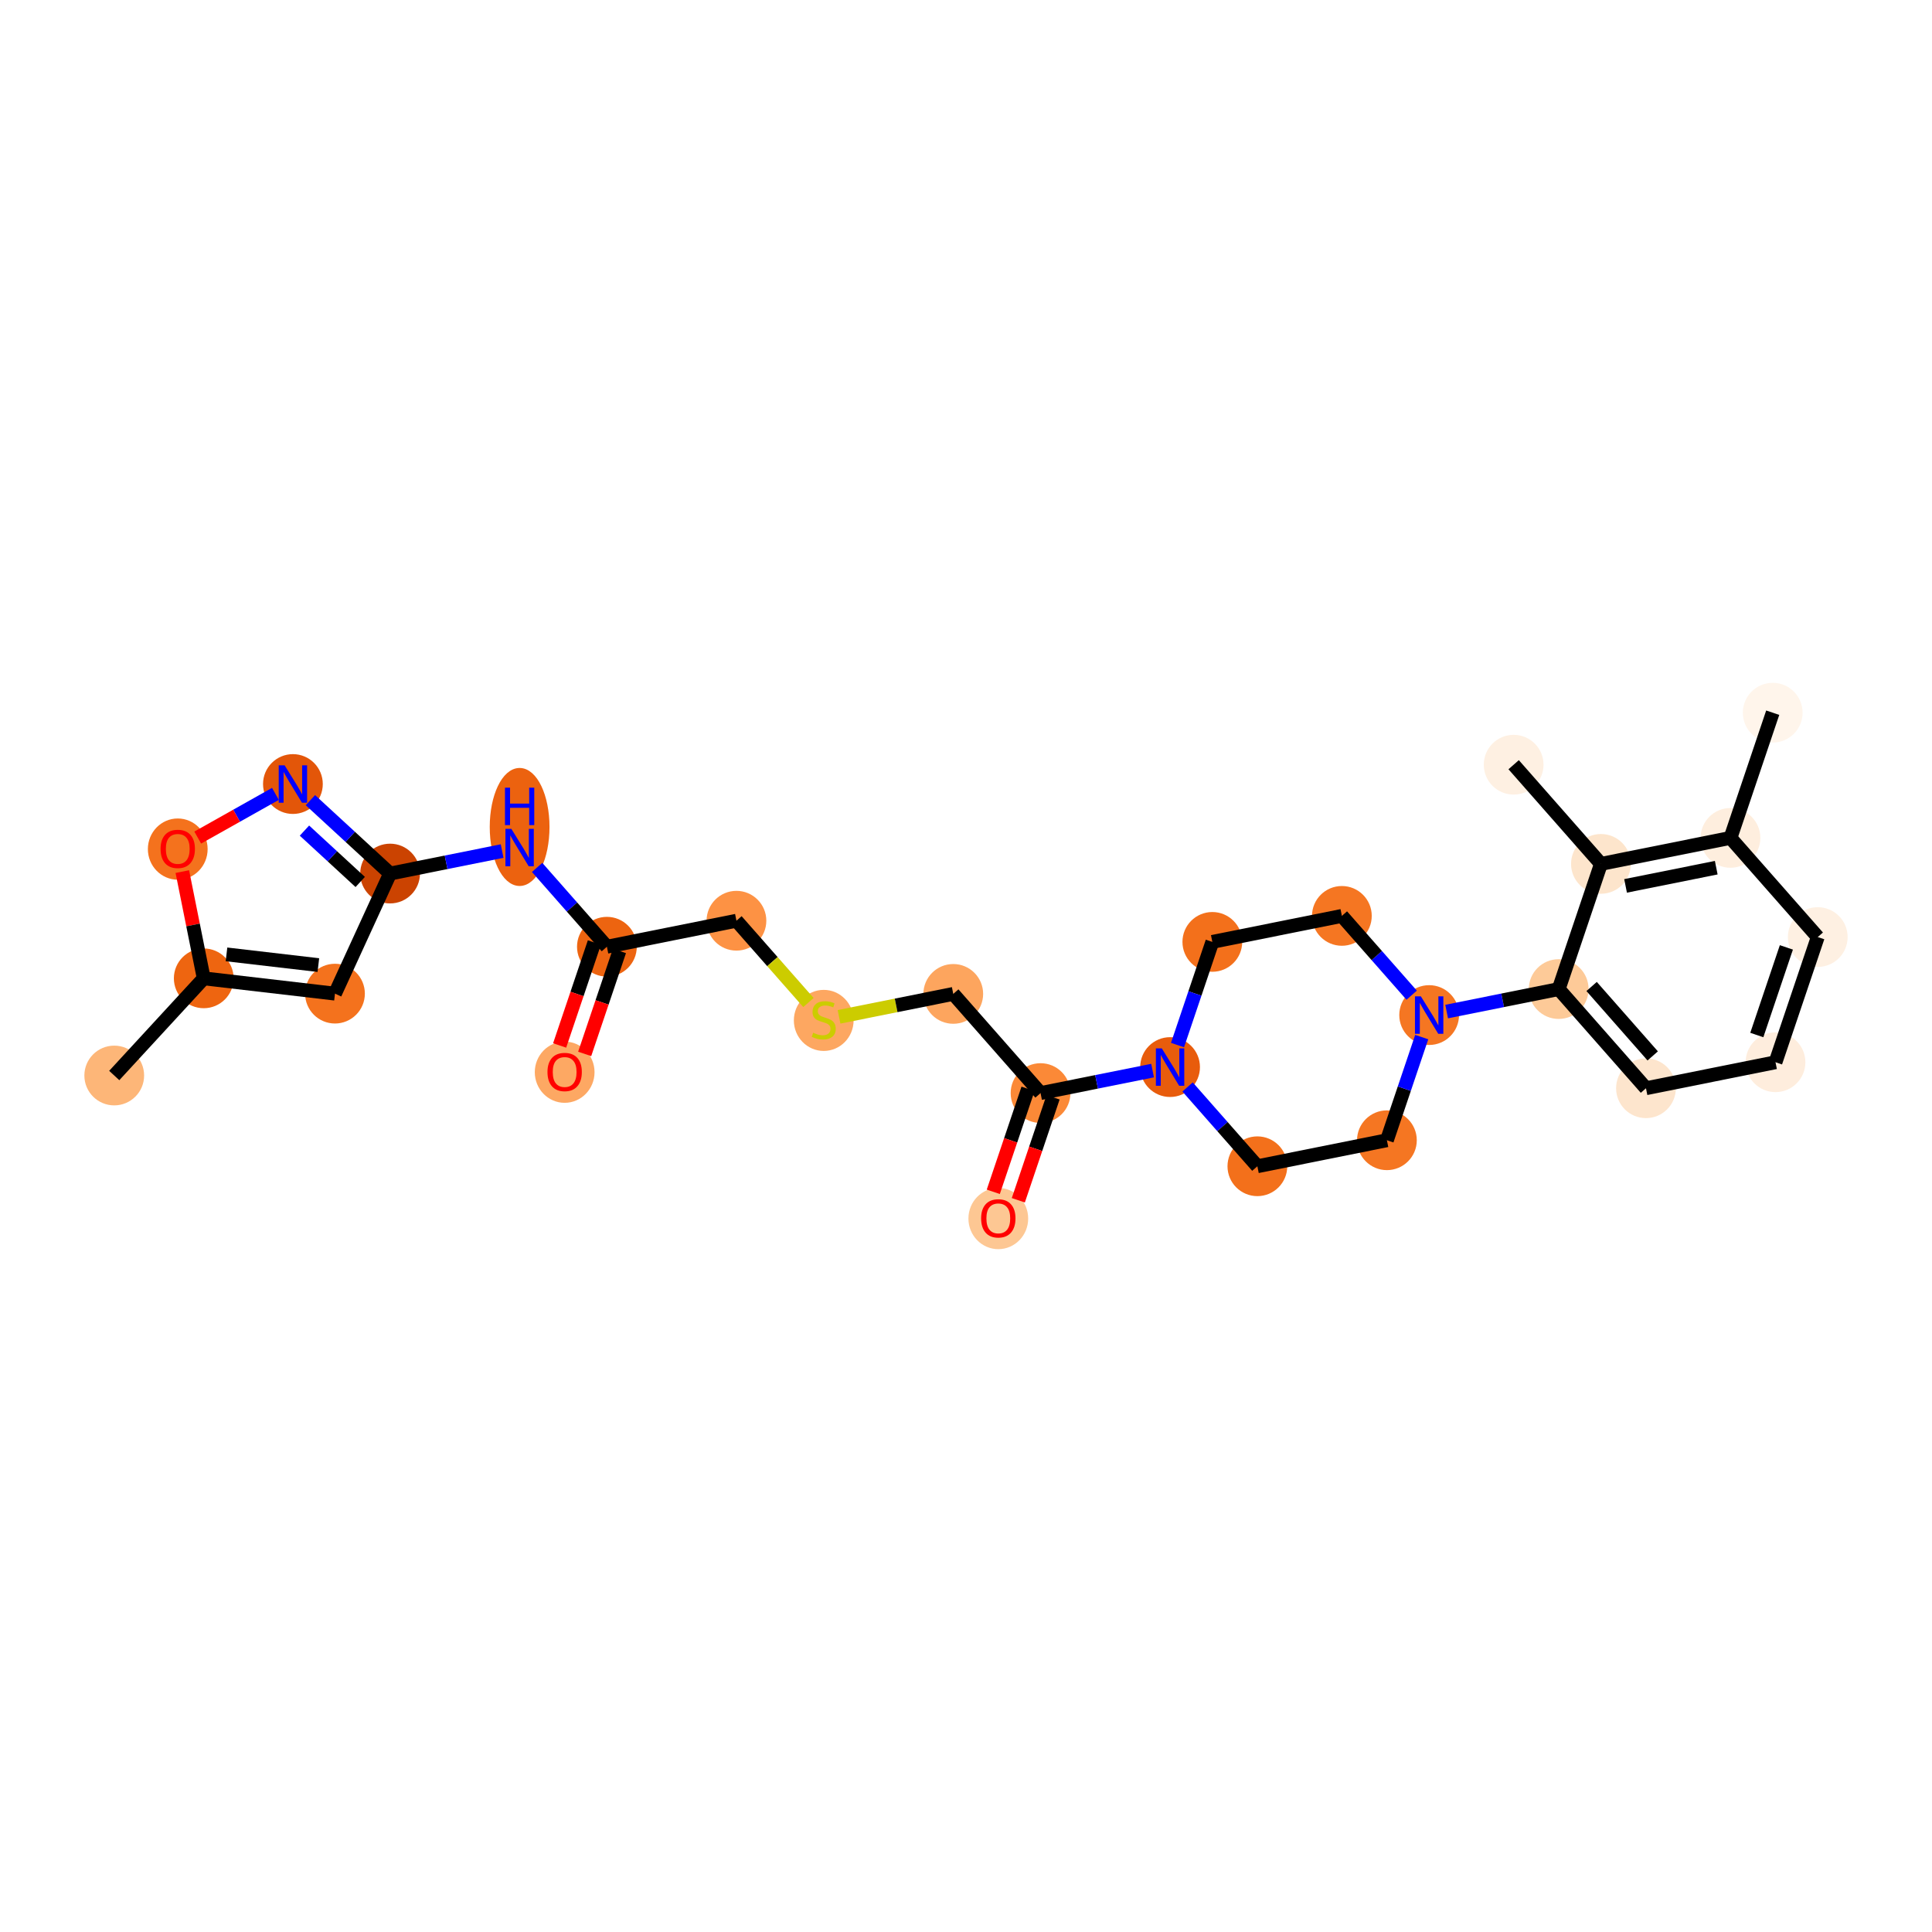 <?xml version='1.0' encoding='iso-8859-1'?>
<svg version='1.1' baseProfile='full'
              xmlns='http://www.w3.org/2000/svg'
                      xmlns:rdkit='http://www.rdkit.org/xml'
                      xmlns:xlink='http://www.w3.org/1999/xlink'
                  xml:space='preserve'
width='280px' height='280px' viewBox='0 0 280 280'>
<!-- END OF HEADER -->
<rect style='opacity:1.0;fill:#FFFFFF;stroke:none' width='280' height='280' x='0' y='0'> </rect>
<ellipse cx='16.557' cy='155.871' rx='3.83' ry='3.83'  style='fill:#FDB678;fill-rule:evenodd;stroke:#FDB678;stroke-width:1.0px;stroke-linecap:butt;stroke-linejoin:miter;stroke-opacity:1' />
<ellipse cx='29.529' cy='141.788' rx='3.83' ry='3.83'  style='fill:#EE6510;fill-rule:evenodd;stroke:#EE6510;stroke-width:1.0px;stroke-linecap:butt;stroke-linejoin:miter;stroke-opacity:1' />
<ellipse cx='48.548' cy='144.005' rx='3.83' ry='3.83'  style='fill:#F4721D;fill-rule:evenodd;stroke:#F4721D;stroke-width:1.0px;stroke-linecap:butt;stroke-linejoin:miter;stroke-opacity:1' />
<ellipse cx='56.534' cy='126.602' rx='3.83' ry='3.83'  style='fill:#CB4301;fill-rule:evenodd;stroke:#CB4301;stroke-width:1.0px;stroke-linecap:butt;stroke-linejoin:miter;stroke-opacity:1' />
<ellipse cx='75.307' cy='119.851' rx='3.83' ry='8.052'  style='fill:#EC620F;fill-rule:evenodd;stroke:#EC620F;stroke-width:1.0px;stroke-linecap:butt;stroke-linejoin:miter;stroke-opacity:1' />
<ellipse cx='87.957' cy='137.207' rx='3.83' ry='3.83'  style='fill:#ED6410;fill-rule:evenodd;stroke:#ED6410;stroke-width:1.0px;stroke-linecap:butt;stroke-linejoin:miter;stroke-opacity:1' />
<ellipse cx='81.835' cy='155.392' rx='3.83' ry='3.937'  style='fill:#FDA863;fill-rule:evenodd;stroke:#FDA863;stroke-width:1.0px;stroke-linecap:butt;stroke-linejoin:miter;stroke-opacity:1' />
<ellipse cx='106.731' cy='133.439' rx='3.83' ry='3.83'  style='fill:#FD9244;fill-rule:evenodd;stroke:#FD9244;stroke-width:1.0px;stroke-linecap:butt;stroke-linejoin:miter;stroke-opacity:1' />
<ellipse cx='119.381' cy='147.885' rx='3.83' ry='3.926'  style='fill:#FDA761;fill-rule:evenodd;stroke:#FDA761;stroke-width:1.0px;stroke-linecap:butt;stroke-linejoin:miter;stroke-opacity:1' />
<ellipse cx='138.154' cy='144.044' rx='3.83' ry='3.83'  style='fill:#FDA55E;fill-rule:evenodd;stroke:#FDA55E;stroke-width:1.0px;stroke-linecap:butt;stroke-linejoin:miter;stroke-opacity:1' />
<ellipse cx='150.804' cy='158.418' rx='3.83' ry='3.83'  style='fill:#FB8937;fill-rule:evenodd;stroke:#FB8937;stroke-width:1.0px;stroke-linecap:butt;stroke-linejoin:miter;stroke-opacity:1' />
<ellipse cx='144.681' cy='176.602' rx='3.83' ry='3.937'  style='fill:#FDC793;fill-rule:evenodd;stroke:#FDC793;stroke-width:1.0px;stroke-linecap:butt;stroke-linejoin:miter;stroke-opacity:1' />
<ellipse cx='169.577' cy='154.649' rx='3.83' ry='3.834'  style='fill:#E85C0C;fill-rule:evenodd;stroke:#E85C0C;stroke-width:1.0px;stroke-linecap:butt;stroke-linejoin:miter;stroke-opacity:1' />
<ellipse cx='182.228' cy='169.023' rx='3.83' ry='3.83'  style='fill:#F3701B;fill-rule:evenodd;stroke:#F3701B;stroke-width:1.0px;stroke-linecap:butt;stroke-linejoin:miter;stroke-opacity:1' />
<ellipse cx='201.001' cy='165.254' rx='3.83' ry='3.83'  style='fill:#F57622;fill-rule:evenodd;stroke:#F57622;stroke-width:1.0px;stroke-linecap:butt;stroke-linejoin:miter;stroke-opacity:1' />
<ellipse cx='207.124' cy='147.112' rx='3.83' ry='3.834'  style='fill:#F57622;fill-rule:evenodd;stroke:#F57622;stroke-width:1.0px;stroke-linecap:butt;stroke-linejoin:miter;stroke-opacity:1' />
<ellipse cx='225.897' cy='143.343' rx='3.83' ry='3.83'  style='fill:#FDCA98;fill-rule:evenodd;stroke:#FDCA98;stroke-width:1.0px;stroke-linecap:butt;stroke-linejoin:miter;stroke-opacity:1' />
<ellipse cx='238.547' cy='157.717' rx='3.83' ry='3.83'  style='fill:#FDE5CD;fill-rule:evenodd;stroke:#FDE5CD;stroke-width:1.0px;stroke-linecap:butt;stroke-linejoin:miter;stroke-opacity:1' />
<ellipse cx='257.32' cy='153.949' rx='3.83' ry='3.83'  style='fill:#FEEDDD;fill-rule:evenodd;stroke:#FEEDDD;stroke-width:1.0px;stroke-linecap:butt;stroke-linejoin:miter;stroke-opacity:1' />
<ellipse cx='263.443' cy='135.806' rx='3.83' ry='3.83'  style='fill:#FEF0E2;fill-rule:evenodd;stroke:#FEF0E2;stroke-width:1.0px;stroke-linecap:butt;stroke-linejoin:miter;stroke-opacity:1' />
<ellipse cx='250.793' cy='121.433' rx='3.83' ry='3.83'  style='fill:#FEEEDE;fill-rule:evenodd;stroke:#FEEEDE;stroke-width:1.0px;stroke-linecap:butt;stroke-linejoin:miter;stroke-opacity:1' />
<ellipse cx='256.916' cy='103.29' rx='3.83' ry='3.83'  style='fill:#FFF5EB;fill-rule:evenodd;stroke:#FFF5EB;stroke-width:1.0px;stroke-linecap:butt;stroke-linejoin:miter;stroke-opacity:1' />
<ellipse cx='232.02' cy='125.201' rx='3.83' ry='3.83'  style='fill:#FDE5CC;fill-rule:evenodd;stroke:#FDE5CC;stroke-width:1.0px;stroke-linecap:butt;stroke-linejoin:miter;stroke-opacity:1' />
<ellipse cx='219.37' cy='110.827' rx='3.83' ry='3.83'  style='fill:#FEF0E2;fill-rule:evenodd;stroke:#FEF0E2;stroke-width:1.0px;stroke-linecap:butt;stroke-linejoin:miter;stroke-opacity:1' />
<ellipse cx='194.474' cy='132.738' rx='3.83' ry='3.83'  style='fill:#F57622;fill-rule:evenodd;stroke:#F57622;stroke-width:1.0px;stroke-linecap:butt;stroke-linejoin:miter;stroke-opacity:1' />
<ellipse cx='175.7' cy='136.507' rx='3.83' ry='3.83'  style='fill:#F3701B;fill-rule:evenodd;stroke:#F3701B;stroke-width:1.0px;stroke-linecap:butt;stroke-linejoin:miter;stroke-opacity:1' />
<ellipse cx='42.451' cy='113.629' rx='3.83' ry='3.834'  style='fill:#E35609;fill-rule:evenodd;stroke:#E35609;stroke-width:1.0px;stroke-linecap:butt;stroke-linejoin:miter;stroke-opacity:1' />
<ellipse cx='25.761' cy='123.057' rx='3.83' ry='3.937'  style='fill:#F4721D;fill-rule:evenodd;stroke:#F4721D;stroke-width:1.0px;stroke-linecap:butt;stroke-linejoin:miter;stroke-opacity:1' />
<path class='bond-0 atom-0 atom-1' d='M 16.557,155.871 L 29.529,141.788' style='fill:none;fill-rule:evenodd;stroke:#000000;stroke-width:2.0px;stroke-linecap:butt;stroke-linejoin:miter;stroke-opacity:1' />
<path class='bond-1 atom-1 atom-2' d='M 29.529,141.788 L 48.548,144.005' style='fill:none;fill-rule:evenodd;stroke:#000000;stroke-width:2.0px;stroke-linecap:butt;stroke-linejoin:miter;stroke-opacity:1' />
<path class='bond-1 atom-1 atom-2' d='M 32.826,138.316 L 46.139,139.868' style='fill:none;fill-rule:evenodd;stroke:#000000;stroke-width:2.0px;stroke-linecap:butt;stroke-linejoin:miter;stroke-opacity:1' />
<path class='bond-27 atom-27 atom-1' d='M 26.424,126.319 L 27.977,134.053' style='fill:none;fill-rule:evenodd;stroke:#FF0000;stroke-width:2.0px;stroke-linecap:butt;stroke-linejoin:miter;stroke-opacity:1' />
<path class='bond-27 atom-27 atom-1' d='M 27.977,134.053 L 29.529,141.788' style='fill:none;fill-rule:evenodd;stroke:#000000;stroke-width:2.0px;stroke-linecap:butt;stroke-linejoin:miter;stroke-opacity:1' />
<path class='bond-2 atom-2 atom-3' d='M 48.548,144.005 L 56.534,126.602' style='fill:none;fill-rule:evenodd;stroke:#000000;stroke-width:2.0px;stroke-linecap:butt;stroke-linejoin:miter;stroke-opacity:1' />
<path class='bond-3 atom-3 atom-4' d='M 56.534,126.602 L 64.653,124.972' style='fill:none;fill-rule:evenodd;stroke:#000000;stroke-width:2.0px;stroke-linecap:butt;stroke-linejoin:miter;stroke-opacity:1' />
<path class='bond-3 atom-3 atom-4' d='M 64.653,124.972 L 72.772,123.342' style='fill:none;fill-rule:evenodd;stroke:#0000FF;stroke-width:2.0px;stroke-linecap:butt;stroke-linejoin:miter;stroke-opacity:1' />
<path class='bond-25 atom-3 atom-26' d='M 56.534,126.602 L 50.76,121.283' style='fill:none;fill-rule:evenodd;stroke:#000000;stroke-width:2.0px;stroke-linecap:butt;stroke-linejoin:miter;stroke-opacity:1' />
<path class='bond-25 atom-3 atom-26' d='M 50.76,121.283 L 44.986,115.964' style='fill:none;fill-rule:evenodd;stroke:#0000FF;stroke-width:2.0px;stroke-linecap:butt;stroke-linejoin:miter;stroke-opacity:1' />
<path class='bond-25 atom-3 atom-26' d='M 52.207,127.823 L 48.166,124.1' style='fill:none;fill-rule:evenodd;stroke:#000000;stroke-width:2.0px;stroke-linecap:butt;stroke-linejoin:miter;stroke-opacity:1' />
<path class='bond-25 atom-3 atom-26' d='M 48.166,124.1 L 44.124,120.377' style='fill:none;fill-rule:evenodd;stroke:#0000FF;stroke-width:2.0px;stroke-linecap:butt;stroke-linejoin:miter;stroke-opacity:1' />
<path class='bond-4 atom-4 atom-5' d='M 77.843,125.714 L 82.9,131.46' style='fill:none;fill-rule:evenodd;stroke:#0000FF;stroke-width:2.0px;stroke-linecap:butt;stroke-linejoin:miter;stroke-opacity:1' />
<path class='bond-4 atom-4 atom-5' d='M 82.9,131.46 L 87.957,137.207' style='fill:none;fill-rule:evenodd;stroke:#000000;stroke-width:2.0px;stroke-linecap:butt;stroke-linejoin:miter;stroke-opacity:1' />
<path class='bond-5 atom-5 atom-6' d='M 86.143,136.595 L 83.625,144.056' style='fill:none;fill-rule:evenodd;stroke:#000000;stroke-width:2.0px;stroke-linecap:butt;stroke-linejoin:miter;stroke-opacity:1' />
<path class='bond-5 atom-5 atom-6' d='M 83.625,144.056 L 81.107,151.516' style='fill:none;fill-rule:evenodd;stroke:#FF0000;stroke-width:2.0px;stroke-linecap:butt;stroke-linejoin:miter;stroke-opacity:1' />
<path class='bond-5 atom-5 atom-6' d='M 89.772,137.819 L 87.254,145.28' style='fill:none;fill-rule:evenodd;stroke:#000000;stroke-width:2.0px;stroke-linecap:butt;stroke-linejoin:miter;stroke-opacity:1' />
<path class='bond-5 atom-5 atom-6' d='M 87.254,145.28 L 84.736,152.741' style='fill:none;fill-rule:evenodd;stroke:#FF0000;stroke-width:2.0px;stroke-linecap:butt;stroke-linejoin:miter;stroke-opacity:1' />
<path class='bond-6 atom-5 atom-7' d='M 87.957,137.207 L 106.731,133.439' style='fill:none;fill-rule:evenodd;stroke:#000000;stroke-width:2.0px;stroke-linecap:butt;stroke-linejoin:miter;stroke-opacity:1' />
<path class='bond-7 atom-7 atom-8' d='M 106.731,133.439 L 111.947,139.366' style='fill:none;fill-rule:evenodd;stroke:#000000;stroke-width:2.0px;stroke-linecap:butt;stroke-linejoin:miter;stroke-opacity:1' />
<path class='bond-7 atom-7 atom-8' d='M 111.947,139.366 L 117.164,145.293' style='fill:none;fill-rule:evenodd;stroke:#CCCC00;stroke-width:2.0px;stroke-linecap:butt;stroke-linejoin:miter;stroke-opacity:1' />
<path class='bond-8 atom-8 atom-9' d='M 121.598,147.367 L 129.876,145.706' style='fill:none;fill-rule:evenodd;stroke:#CCCC00;stroke-width:2.0px;stroke-linecap:butt;stroke-linejoin:miter;stroke-opacity:1' />
<path class='bond-8 atom-8 atom-9' d='M 129.876,145.706 L 138.154,144.044' style='fill:none;fill-rule:evenodd;stroke:#000000;stroke-width:2.0px;stroke-linecap:butt;stroke-linejoin:miter;stroke-opacity:1' />
<path class='bond-9 atom-9 atom-10' d='M 138.154,144.044 L 150.804,158.418' style='fill:none;fill-rule:evenodd;stroke:#000000;stroke-width:2.0px;stroke-linecap:butt;stroke-linejoin:miter;stroke-opacity:1' />
<path class='bond-10 atom-10 atom-11' d='M 148.99,157.805 L 146.472,165.266' style='fill:none;fill-rule:evenodd;stroke:#000000;stroke-width:2.0px;stroke-linecap:butt;stroke-linejoin:miter;stroke-opacity:1' />
<path class='bond-10 atom-10 atom-11' d='M 146.472,165.266 L 143.954,172.727' style='fill:none;fill-rule:evenodd;stroke:#FF0000;stroke-width:2.0px;stroke-linecap:butt;stroke-linejoin:miter;stroke-opacity:1' />
<path class='bond-10 atom-10 atom-11' d='M 152.619,159.03 L 150.101,166.491' style='fill:none;fill-rule:evenodd;stroke:#000000;stroke-width:2.0px;stroke-linecap:butt;stroke-linejoin:miter;stroke-opacity:1' />
<path class='bond-10 atom-10 atom-11' d='M 150.101,166.491 L 147.583,173.951' style='fill:none;fill-rule:evenodd;stroke:#FF0000;stroke-width:2.0px;stroke-linecap:butt;stroke-linejoin:miter;stroke-opacity:1' />
<path class='bond-11 atom-10 atom-12' d='M 150.804,158.418 L 158.923,156.788' style='fill:none;fill-rule:evenodd;stroke:#000000;stroke-width:2.0px;stroke-linecap:butt;stroke-linejoin:miter;stroke-opacity:1' />
<path class='bond-11 atom-10 atom-12' d='M 158.923,156.788 L 167.042,155.158' style='fill:none;fill-rule:evenodd;stroke:#0000FF;stroke-width:2.0px;stroke-linecap:butt;stroke-linejoin:miter;stroke-opacity:1' />
<path class='bond-12 atom-12 atom-13' d='M 172.113,157.53 L 177.17,163.276' style='fill:none;fill-rule:evenodd;stroke:#0000FF;stroke-width:2.0px;stroke-linecap:butt;stroke-linejoin:miter;stroke-opacity:1' />
<path class='bond-12 atom-12 atom-13' d='M 177.17,163.276 L 182.228,169.023' style='fill:none;fill-rule:evenodd;stroke:#000000;stroke-width:2.0px;stroke-linecap:butt;stroke-linejoin:miter;stroke-opacity:1' />
<path class='bond-28 atom-25 atom-12' d='M 175.7,136.507 L 173.177,143.983' style='fill:none;fill-rule:evenodd;stroke:#000000;stroke-width:2.0px;stroke-linecap:butt;stroke-linejoin:miter;stroke-opacity:1' />
<path class='bond-28 atom-25 atom-12' d='M 173.177,143.983 L 170.654,151.459' style='fill:none;fill-rule:evenodd;stroke:#0000FF;stroke-width:2.0px;stroke-linecap:butt;stroke-linejoin:miter;stroke-opacity:1' />
<path class='bond-13 atom-13 atom-14' d='M 182.228,169.023 L 201.001,165.254' style='fill:none;fill-rule:evenodd;stroke:#000000;stroke-width:2.0px;stroke-linecap:butt;stroke-linejoin:miter;stroke-opacity:1' />
<path class='bond-14 atom-14 atom-15' d='M 201.001,165.254 L 203.524,157.778' style='fill:none;fill-rule:evenodd;stroke:#000000;stroke-width:2.0px;stroke-linecap:butt;stroke-linejoin:miter;stroke-opacity:1' />
<path class='bond-14 atom-14 atom-15' d='M 203.524,157.778 L 206.047,150.302' style='fill:none;fill-rule:evenodd;stroke:#0000FF;stroke-width:2.0px;stroke-linecap:butt;stroke-linejoin:miter;stroke-opacity:1' />
<path class='bond-15 atom-15 atom-16' d='M 209.659,146.603 L 217.778,144.973' style='fill:none;fill-rule:evenodd;stroke:#0000FF;stroke-width:2.0px;stroke-linecap:butt;stroke-linejoin:miter;stroke-opacity:1' />
<path class='bond-15 atom-15 atom-16' d='M 217.778,144.973 L 225.897,143.343' style='fill:none;fill-rule:evenodd;stroke:#000000;stroke-width:2.0px;stroke-linecap:butt;stroke-linejoin:miter;stroke-opacity:1' />
<path class='bond-23 atom-15 atom-24' d='M 204.589,144.231 L 199.531,138.485' style='fill:none;fill-rule:evenodd;stroke:#0000FF;stroke-width:2.0px;stroke-linecap:butt;stroke-linejoin:miter;stroke-opacity:1' />
<path class='bond-23 atom-15 atom-24' d='M 199.531,138.485 L 194.474,132.738' style='fill:none;fill-rule:evenodd;stroke:#000000;stroke-width:2.0px;stroke-linecap:butt;stroke-linejoin:miter;stroke-opacity:1' />
<path class='bond-16 atom-16 atom-17' d='M 225.897,143.343 L 238.547,157.717' style='fill:none;fill-rule:evenodd;stroke:#000000;stroke-width:2.0px;stroke-linecap:butt;stroke-linejoin:miter;stroke-opacity:1' />
<path class='bond-16 atom-16 atom-17' d='M 230.669,142.969 L 239.524,153.031' style='fill:none;fill-rule:evenodd;stroke:#000000;stroke-width:2.0px;stroke-linecap:butt;stroke-linejoin:miter;stroke-opacity:1' />
<path class='bond-29 atom-22 atom-16' d='M 232.02,125.201 L 225.897,143.343' style='fill:none;fill-rule:evenodd;stroke:#000000;stroke-width:2.0px;stroke-linecap:butt;stroke-linejoin:miter;stroke-opacity:1' />
<path class='bond-17 atom-17 atom-18' d='M 238.547,157.717 L 257.32,153.949' style='fill:none;fill-rule:evenodd;stroke:#000000;stroke-width:2.0px;stroke-linecap:butt;stroke-linejoin:miter;stroke-opacity:1' />
<path class='bond-18 atom-18 atom-19' d='M 257.32,153.949 L 263.443,135.806' style='fill:none;fill-rule:evenodd;stroke:#000000;stroke-width:2.0px;stroke-linecap:butt;stroke-linejoin:miter;stroke-opacity:1' />
<path class='bond-18 atom-18 atom-19' d='M 254.61,150.003 L 258.896,137.303' style='fill:none;fill-rule:evenodd;stroke:#000000;stroke-width:2.0px;stroke-linecap:butt;stroke-linejoin:miter;stroke-opacity:1' />
<path class='bond-19 atom-19 atom-20' d='M 263.443,135.806 L 250.793,121.433' style='fill:none;fill-rule:evenodd;stroke:#000000;stroke-width:2.0px;stroke-linecap:butt;stroke-linejoin:miter;stroke-opacity:1' />
<path class='bond-20 atom-20 atom-21' d='M 250.793,121.433 L 256.916,103.29' style='fill:none;fill-rule:evenodd;stroke:#000000;stroke-width:2.0px;stroke-linecap:butt;stroke-linejoin:miter;stroke-opacity:1' />
<path class='bond-21 atom-20 atom-22' d='M 250.793,121.433 L 232.02,125.201' style='fill:none;fill-rule:evenodd;stroke:#000000;stroke-width:2.0px;stroke-linecap:butt;stroke-linejoin:miter;stroke-opacity:1' />
<path class='bond-21 atom-20 atom-22' d='M 248.731,125.752 L 235.589,128.39' style='fill:none;fill-rule:evenodd;stroke:#000000;stroke-width:2.0px;stroke-linecap:butt;stroke-linejoin:miter;stroke-opacity:1' />
<path class='bond-22 atom-22 atom-23' d='M 232.02,125.201 L 219.37,110.827' style='fill:none;fill-rule:evenodd;stroke:#000000;stroke-width:2.0px;stroke-linecap:butt;stroke-linejoin:miter;stroke-opacity:1' />
<path class='bond-24 atom-24 atom-25' d='M 194.474,132.738 L 175.7,136.507' style='fill:none;fill-rule:evenodd;stroke:#000000;stroke-width:2.0px;stroke-linecap:butt;stroke-linejoin:miter;stroke-opacity:1' />
<path class='bond-26 atom-26 atom-27' d='M 39.916,115.055 L 34.286,118.221' style='fill:none;fill-rule:evenodd;stroke:#0000FF;stroke-width:2.0px;stroke-linecap:butt;stroke-linejoin:miter;stroke-opacity:1' />
<path class='bond-26 atom-26 atom-27' d='M 34.286,118.221 L 28.656,121.386' style='fill:none;fill-rule:evenodd;stroke:#FF0000;stroke-width:2.0px;stroke-linecap:butt;stroke-linejoin:miter;stroke-opacity:1' />
<path  class='atom-4' d='M 74.109 120.122
L 75.886 122.994
Q 76.062 123.278, 76.345 123.791
Q 76.629 124.304, 76.644 124.335
L 76.644 120.122
L 77.364 120.122
L 77.364 125.545
L 76.621 125.545
L 74.714 122.404
Q 74.492 122.037, 74.254 121.616
Q 74.024 121.194, 73.956 121.064
L 73.956 125.545
L 73.251 125.545
L 73.251 120.122
L 74.109 120.122
' fill='#0000FF'/>
<path  class='atom-4' d='M 73.186 114.157
L 73.921 114.157
L 73.921 116.463
L 76.694 116.463
L 76.694 114.157
L 77.429 114.157
L 77.429 119.58
L 76.694 119.58
L 76.694 117.075
L 73.921 117.075
L 73.921 119.58
L 73.186 119.58
L 73.186 114.157
' fill='#0000FF'/>
<path  class='atom-6' d='M 79.345 155.365
Q 79.345 154.063, 79.989 153.335
Q 80.632 152.607, 81.835 152.607
Q 83.037 152.607, 83.68 153.335
Q 84.324 154.063, 84.324 155.365
Q 84.324 156.682, 83.673 157.433
Q 83.022 158.176, 81.835 158.176
Q 80.64 158.176, 79.989 157.433
Q 79.345 156.69, 79.345 155.365
M 81.835 157.563
Q 82.662 157.563, 83.106 157.011
Q 83.558 156.452, 83.558 155.365
Q 83.558 154.3, 83.106 153.764
Q 82.662 153.22, 81.835 153.22
Q 81.007 153.22, 80.555 153.756
Q 80.111 154.292, 80.111 155.365
Q 80.111 156.46, 80.555 157.011
Q 81.007 157.563, 81.835 157.563
' fill='#FF0000'/>
<path  class='atom-8' d='M 117.849 149.673
Q 117.91 149.696, 118.163 149.804
Q 118.416 149.911, 118.692 149.98
Q 118.975 150.041, 119.251 150.041
Q 119.764 150.041, 120.063 149.796
Q 120.361 149.543, 120.361 149.107
Q 120.361 148.808, 120.208 148.624
Q 120.063 148.44, 119.833 148.341
Q 119.603 148.241, 119.22 148.126
Q 118.738 147.981, 118.447 147.843
Q 118.163 147.705, 117.956 147.414
Q 117.757 147.123, 117.757 146.633
Q 117.757 145.951, 118.217 145.53
Q 118.684 145.109, 119.603 145.109
Q 120.231 145.109, 120.943 145.407
L 120.767 145.997
Q 120.116 145.729, 119.626 145.729
Q 119.098 145.729, 118.806 145.951
Q 118.515 146.166, 118.523 146.541
Q 118.523 146.832, 118.669 147.008
Q 118.822 147.184, 119.036 147.284
Q 119.258 147.383, 119.626 147.498
Q 120.116 147.651, 120.407 147.805
Q 120.698 147.958, 120.905 148.272
Q 121.12 148.578, 121.12 149.107
Q 121.12 149.857, 120.614 150.263
Q 120.116 150.661, 119.281 150.661
Q 118.799 150.661, 118.431 150.554
Q 118.071 150.455, 117.642 150.279
L 117.849 149.673
' fill='#CCCC00'/>
<path  class='atom-11' d='M 142.192 176.575
Q 142.192 175.273, 142.836 174.546
Q 143.479 173.818, 144.681 173.818
Q 145.884 173.818, 146.527 174.546
Q 147.171 175.273, 147.171 176.575
Q 147.171 177.893, 146.52 178.643
Q 145.869 179.386, 144.681 179.386
Q 143.487 179.386, 142.836 178.643
Q 142.192 177.9, 142.192 176.575
M 144.681 178.773
Q 145.509 178.773, 145.953 178.222
Q 146.405 177.663, 146.405 176.575
Q 146.405 175.511, 145.953 174.974
Q 145.509 174.431, 144.681 174.431
Q 143.854 174.431, 143.402 174.967
Q 142.958 175.503, 142.958 176.575
Q 142.958 177.67, 143.402 178.222
Q 143.854 178.773, 144.681 178.773
' fill='#FF0000'/>
<path  class='atom-12' d='M 168.379 151.938
L 170.156 154.81
Q 170.332 155.093, 170.615 155.606
Q 170.899 156.12, 170.914 156.15
L 170.914 151.938
L 171.634 151.938
L 171.634 157.36
L 170.891 157.36
L 168.984 154.22
Q 168.762 153.852, 168.524 153.431
Q 168.295 153.01, 168.226 152.88
L 168.226 157.36
L 167.521 157.36
L 167.521 151.938
L 168.379 151.938
' fill='#0000FF'/>
<path  class='atom-15' d='M 205.925 144.401
L 207.702 147.273
Q 207.878 147.556, 208.162 148.069
Q 208.445 148.582, 208.46 148.613
L 208.46 144.401
L 209.18 144.401
L 209.18 149.823
L 208.437 149.823
L 206.53 146.683
Q 206.308 146.315, 206.071 145.894
Q 205.841 145.473, 205.772 145.343
L 205.772 149.823
L 205.067 149.823
L 205.067 144.401
L 205.925 144.401
' fill='#0000FF'/>
<path  class='atom-26' d='M 41.252 110.918
L 43.029 113.79
Q 43.205 114.073, 43.489 114.587
Q 43.772 115.1, 43.787 115.13
L 43.787 110.918
L 44.507 110.918
L 44.507 116.34
L 43.764 116.34
L 41.857 113.2
Q 41.635 112.833, 41.398 112.411
Q 41.168 111.99, 41.099 111.86
L 41.099 116.34
L 40.394 116.34
L 40.394 110.918
L 41.252 110.918
' fill='#0000FF'/>
<path  class='atom-27' d='M 23.272 123.03
Q 23.272 121.728, 23.915 121
Q 24.558 120.273, 25.761 120.273
Q 26.963 120.273, 27.607 121
Q 28.25 121.728, 28.25 123.03
Q 28.25 124.347, 27.599 125.098
Q 26.948 125.841, 25.761 125.841
Q 24.566 125.841, 23.915 125.098
Q 23.272 124.355, 23.272 123.03
M 25.761 125.228
Q 26.588 125.228, 27.032 124.676
Q 27.484 124.117, 27.484 123.03
Q 27.484 121.965, 27.032 121.429
Q 26.588 120.885, 25.761 120.885
Q 24.934 120.885, 24.482 121.421
Q 24.038 121.958, 24.038 123.03
Q 24.038 124.125, 24.482 124.676
Q 24.934 125.228, 25.761 125.228
' fill='#FF0000'/>
</svg>
